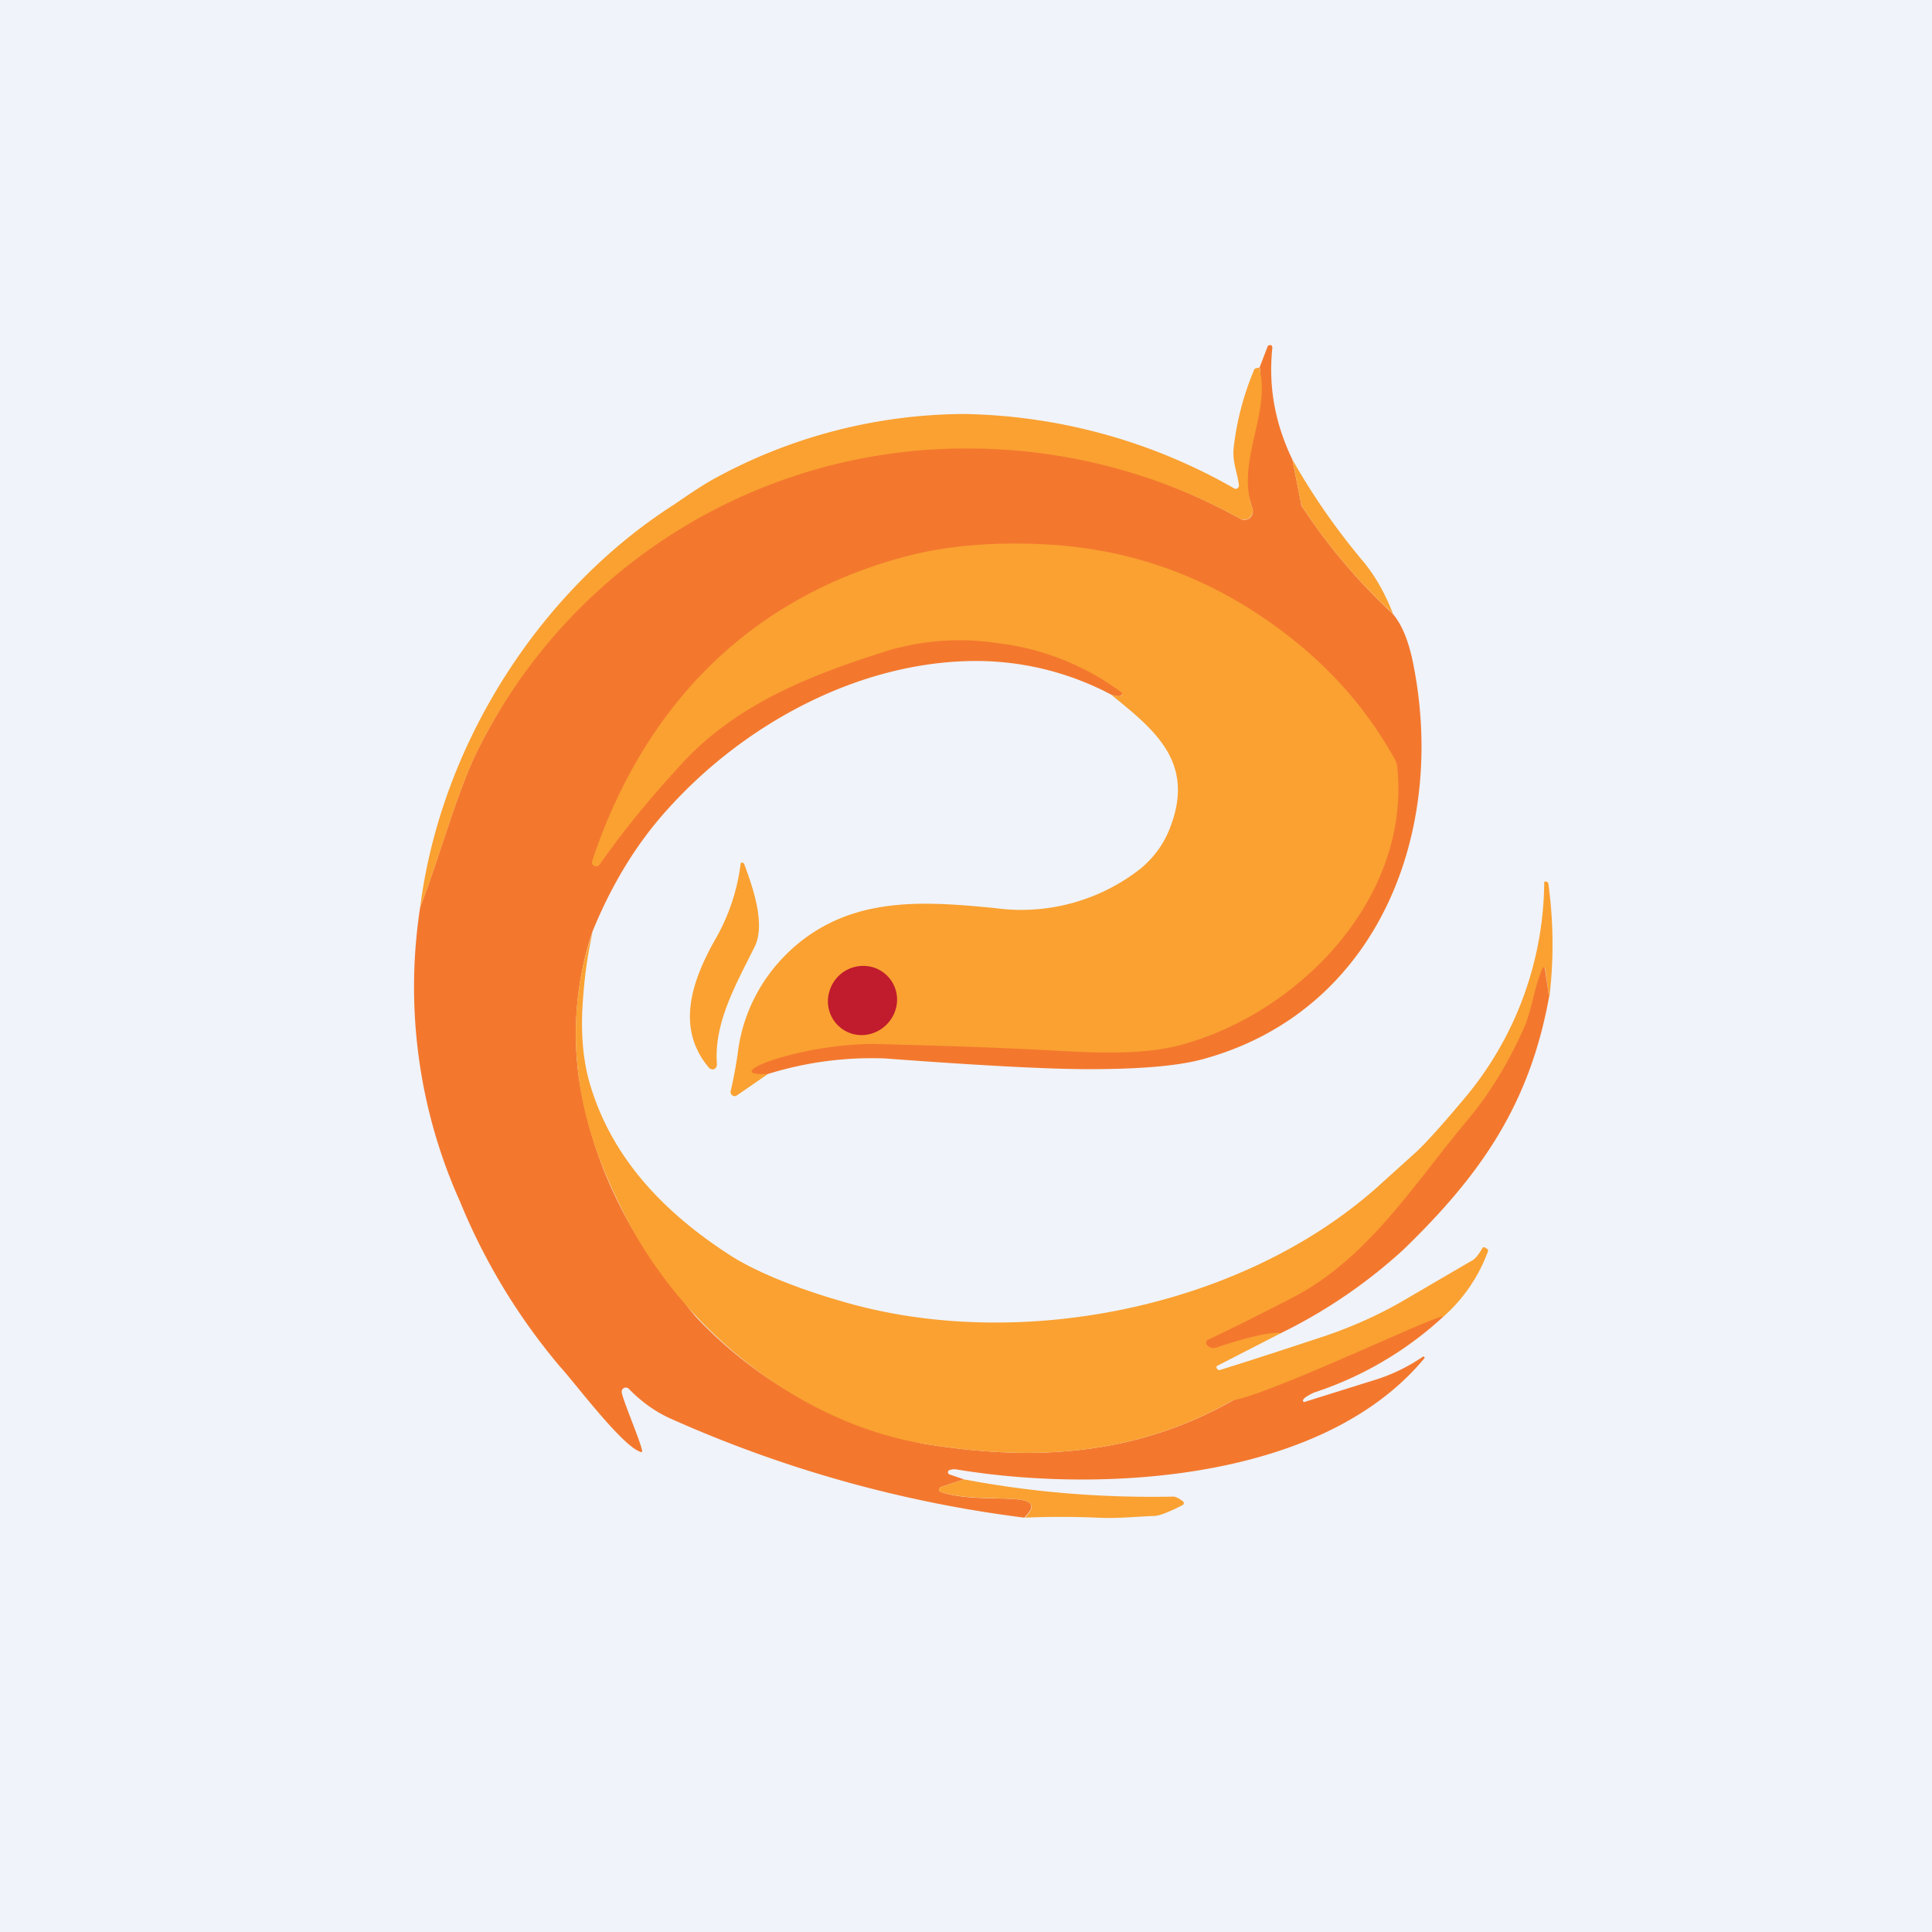 <!-- by TradeStack --><svg width="56" height="56" viewBox="0 0 56 56" xmlns="http://www.w3.org/2000/svg"><path fill="#F0F3FA" d="M0 0h56v56H0z"/><path d="m37.46 13.32.25 1.26c0 .05.02.1.05.13.73 1.11 1.6 2.14 2.6 3.07.26.3.44.73.57 1.3 1.06 4.95-.96 10.25-6.1 11.63-.72.19-1.8.28-3.27.28-1.14 0-3.1-.1-5.9-.31a10.1 10.1 0 0 0-3.4.45c-.23.05-.43.06-.59.01l-.03-.01-.01-.03c-.2-.94 25.14-6.34 10.89-10.98 0 .02-.02.03-.03.04a.08.08 0 0 1-.04.02.65.65 0 0 1-.25-.05 8.36 8.36 0 0 0-4.04-.97c-3.32.05-6.61 1.84-8.82 4.31-.87.96-1.6 2.14-2.17 3.54a9.38 9.38 0 0 0-.39 4.24 12.45 12.45 0 0 0 2.37 5.6c.57.77.92 1.21 1.04 1.34a12.5 12.5 0 0 0 6.6 3.66c3.2.52 6.12.34 8.95-1.26.5-.27 1.54-.7 3.13-1.25.2-.07.4-.15.58-.25l1.14-.6c.27-.11.5-.26.7-.44a49.59 49.59 0 0 0 .73-.64c.07-.01.17.07.14.15l-.02.03a.91.91 0 0 0-.3.57 10.2 10.2 0 0 1-3.74 2.2c-.1.04-.44.21-.3.28l1.98-.62a5.21 5.21 0 0 0 1.47-.7h.02a.04.04 0 0 1 0 .07c-3 3.6-9.5 3.88-13.56 3.2a.39.39 0 0 0-.18.02.07.07 0 0 0-.04.02.07.07 0 0 0 .04.11l.41.14-.66.22a.08.08 0 0 0-.04.03.08.08 0 0 0 0 .1l.04.02c1.2.4 3.27-.13 2.41.74a36.14 36.14 0 0 1-10.25-2.87c-.45-.2-.86-.5-1.22-.87a.12.12 0 0 0-.2.1c.03.25.69 1.76.58 1.74-.5-.08-1.96-2.04-2.37-2.48a17.93 17.93 0 0 1-2.9-4.79 15.17 15.17 0 0 1-1.15-8.53c.58-1.5 1.07-3.37 1.69-4.6 4.41-8.69 14.21-11 22.09-6.65a.24.24 0 0 0 .27-.03.25.25 0 0 0 .07-.27c-.1-.32-.17-.61-.19-.87-.04-.8.01-1.64.17-2.52a.35.35 0 0 1 .08-.16c.15-.17.2-.35.15-.54l.23-.6c0-.02.02-.03.04-.04a.07.07 0 0 1 .09.02l.01.05c-.12 1.13.08 2.2.58 3.24Z" fill="#F3782E"/><path d="M36.5 10.65c.35 1.35-.68 2.7-.2 4.09a.25.25 0 0 1-.2.32c-.05 0-.1 0-.14-.02A16.34 16.34 0 0 0 28 13a15.79 15.79 0 0 0-14.13 8.7c-.62 1.22-1.1 3.08-1.69 4.59.6-4.7 3.45-9.16 7.35-11.66.4-.27.78-.54 1.2-.77a15.2 15.2 0 0 1 7.2-1.86 16.3 16.3 0 0 1 7.85 2.16c.06.03.14-.02.13-.1-.03-.32-.2-.67-.15-1.09a8.16 8.16 0 0 1 .6-2.27.13.13 0 0 1 .06-.03l.09-.02ZM40.37 17.78c-1.01-.93-1.88-1.96-2.61-3.07a.33.33 0 0 1-.05-.13l-.25-1.26a19.5 19.5 0 0 0 2.05 2.95c.35.42.63.92.86 1.5Z" fill="#FAA131"/><path d="m22.26 31.13-.9.62a.11.11 0 0 1-.13 0 .12.12 0 0 1-.05-.13c.09-.37.15-.73.2-1.06.16-1.4.91-2.61 2-3.4 1.64-1.18 3.57-1.02 5.45-.84a5.6 5.6 0 0 0 4.24-1.15c.39-.33.66-.71.83-1.14.77-1.93-.43-2.87-1.7-3.9.05.02.37.12.32-.05a7.49 7.49 0 0 0-3.62-1.44 7.33 7.33 0 0 0-3.17.22c-2.21.7-4.37 1.53-5.98 3.29-.9.98-1.6 1.82-2.37 2.91a.12.12 0 0 1-.15.04.13.13 0 0 1-.06-.06.13.13 0 0 1 0-.1c1.5-4.5 4.58-7.62 9.08-8.81 1.17-.31 2.52-.43 4.06-.35 2.68.14 5.1 1.08 7.27 2.84 1.18.96 2.13 2.09 2.85 3.39a.6.6 0 0 1 .07.22c.4 3.87-2.94 7.19-6.32 8.07-1.1.29-2.53.21-3.66.15-1.41-.08-3.15-.14-5.2-.19-2.17 0-4.57.94-3.06.87Z" fill="#FAA131"/><path d="M21.57 25.04c.23.63.64 1.74.3 2.41-.53 1.07-1.18 2.19-1.09 3.39 0 .03 0 .06-.02.09a.14.14 0 0 1-.06.06.12.12 0 0 1-.08 0 .13.13 0 0 1-.07-.04c-.94-1.11-.54-2.44.17-3.7a5.83 5.83 0 0 0 .75-2.23.06.06 0 0 1 .07-.01l.03.03Z" fill="#FAA131"/><path d="m44.9 28.9-.11-.82a.04.04 0 0 0-.03-.03h-.03l-.01.02c-.23.55-.3 1.19-.54 1.74-.46 1.03-1 1.91-1.63 2.66.32 1.9-3.49 4.25-5.42 6.17l-1.85.95h-.01c-.03.06.03.14.09.12 1-.31 2-.64 3.03-.98.8-.27 1.53-.6 2.2-.98l2.09-1.22c.09-.05.18-.17.28-.34l.01-.02a.06.06 0 0 1 .05-.02l.02.01.06.04c.02 0 .03.02.03.03v.04a4.67 4.67 0 0 1-1.3 1.9c.02-.17-4.97 2.24-6.1 2.42-2.82 1.6-5.75 1.78-8.94 1.26-3.55-.59-6.86-3.2-8.57-6.42-.8-1.51-1.28-2.9-1.44-4.18-.2-1.48-.06-2.9.4-4.24-.17.74-.26 1.49-.3 2.24-.04.85.04 1.6.24 2.24.66 2.16 2.2 3.7 4.02 4.88.92.6 2.38 1.1 3.23 1.34 5.03 1.5 11.55.26 15.55-3.3l1.13-1.02c.29-.27.74-.77 1.37-1.52a9.84 9.84 0 0 0 2.34-6.3.06.06 0 0 1 .04-.02l.05.01.03.05c.15 1.1.16 2.2.03 3.29Z" fill="#FAA131"/><path d="M44.9 28.9c-.57 3.14-2 5.17-4.22 7.32a15.01 15.01 0 0 1-3.55 2.42c-.38-.06-1.51.29-1.87.42A.25.25 0 0 1 35 39a.1.1 0 0 1 .02-.17c.7-.33 1.52-.74 2.47-1.23 2.18-1.14 3.5-3.29 5.05-5.14.63-.75 1.17-1.63 1.63-2.66.24-.55.3-1.19.54-1.74l.01-.01a.04.04 0 0 1 .06.02l.12.82Z" fill="#F3782E"/><path d="M29.7 44c.85-.88-1.21-.36-2.42-.75-.08-.02-.08-.13 0-.15l.66-.22c2 .38 4.03.54 6.07.5.07 0 .16.05.27.13a.07.07 0 0 1 .02.1l-.03.02c-.39.2-.65.3-.8.31-.56.02-1.06.08-1.67.05-.7-.03-1.4-.03-2.1 0Z" fill="#FAA131"/><path d="M24.04 28.74a.98.98 0 0 0 .68 1.23c.53.14 1.08-.18 1.24-.71a.98.98 0 0 0-.68-1.23 1.02 1.02 0 0 0-1.24.71Z" fill="#C01C2D"/></svg>